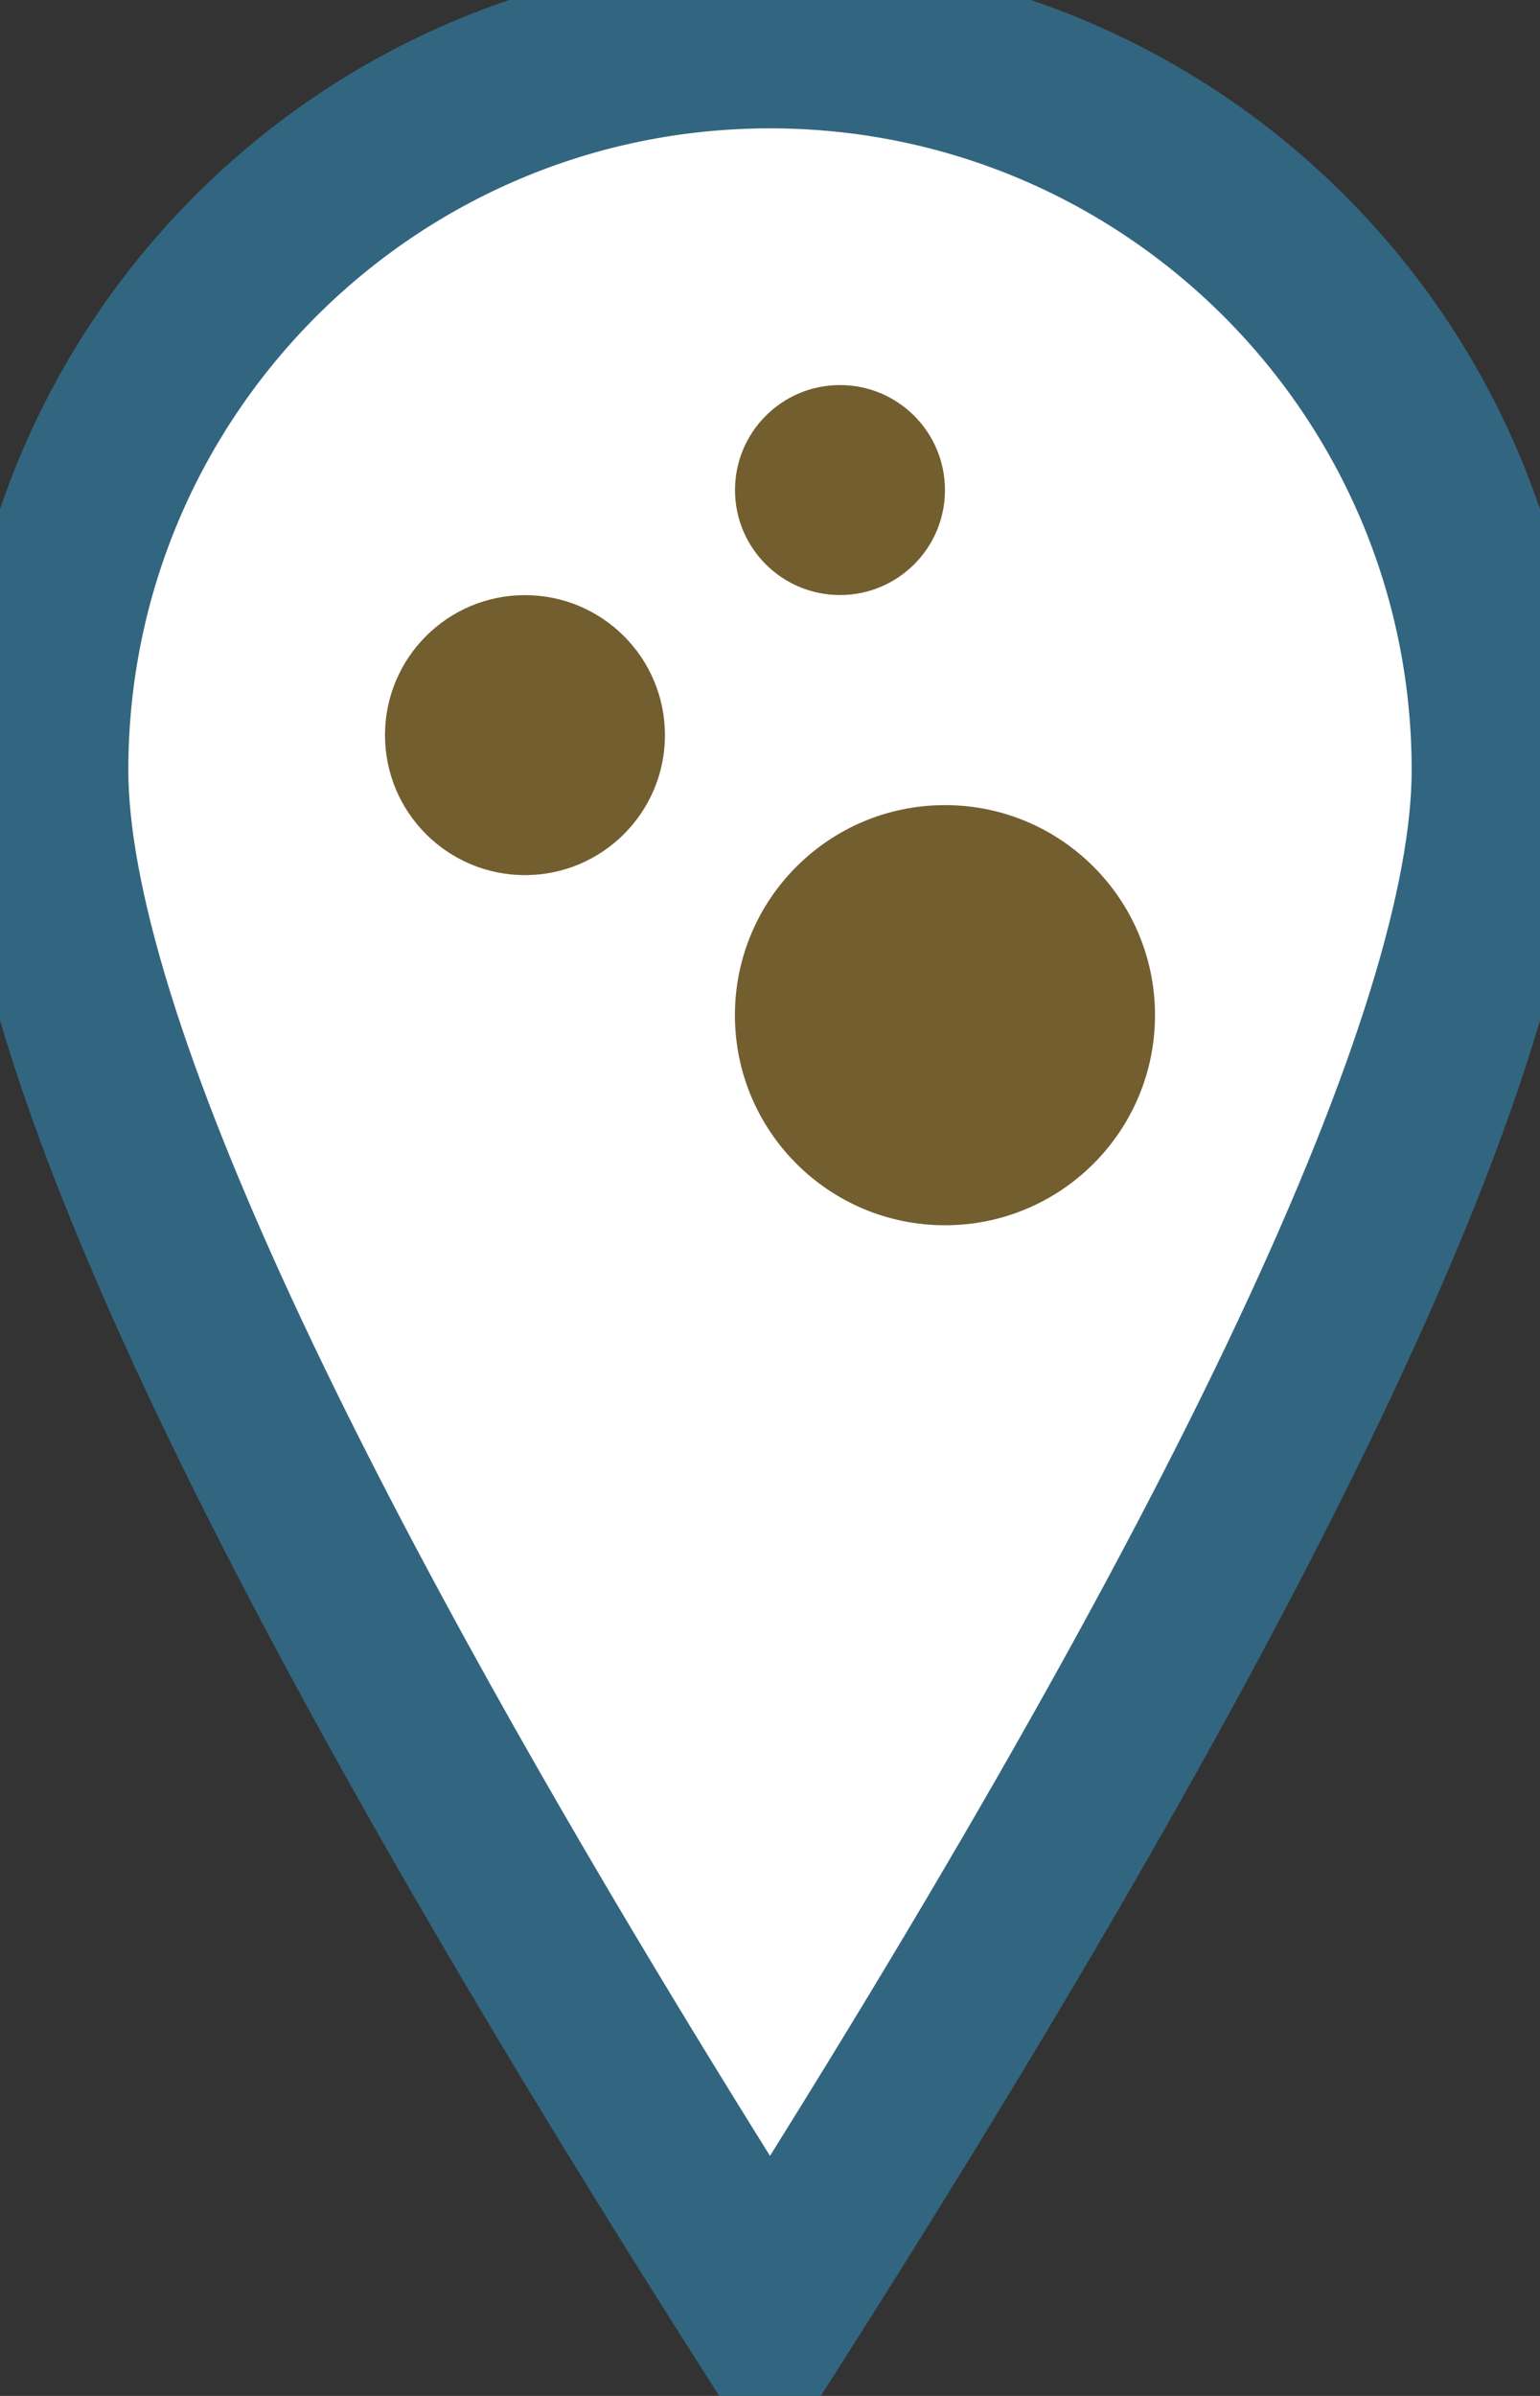 <?xml version="1.0" encoding="UTF-8"?>
<svg width="18px" height="28px" viewBox="0 0 18 28" version="1.1" xmlns="http://www.w3.org/2000/svg" xmlns:xlink="http://www.w3.org/1999/xlink">
    <rect x="0" y="0" width="18" height="28" fill="#333333" stroke="none"/>
    <!-- Generator: sketchtool 51.3 (57544) - http://www.bohemiancoding.com/sketch -->
    <title>C8631BF0-DA53-482B-8D01-000A31F82058</title>
    <desc>Created with sketchtool.</desc>
    <defs></defs>
    <g id="Ikoner" stroke="none" stroke-width="1" fill="none" fill-rule="evenodd">
        <g id="10.1.1-Ikoner-samleark" transform="translate(-133, -80)">
            <g id="Location-ikoner-[10h-m]" transform="translate(20, 80)">
                <g id="icon/location/jord/colored_small" transform="translate(113, 0)">
                    <path d="M9,27.071 C14.665,18.163 17.5,12.105 17.5,9 C17.5,4.306 13.694,0.5 9,0.5 C4.306,0.5 0.5,4.306 0.5,9 C0.5,12.105 3.335,18.163 9,27.071 Z" id="Oval" stroke-width="2" stroke="#326680" fill="#FFFFFF" fill-rule="nonzero"></path>
                    <g id="Jord" fill-rule="evenodd" transform="translate(4.5, 4.5)" fill="#735E2F">
                        <circle id="Oval-4" fill-rule="nonzero" cx="1.636" cy="4.091" r="1.636"></circle>
                        <circle id="Oval-4" fill-rule="nonzero" cx="5.318" cy="1.227" r="1.227"></circle>
                        <circle id="Oval-4" fill-rule="nonzero" cx="6.545" cy="7.364" r="2.455"></circle>
                    </g>
                </g>
            </g>
        </g>
    </g>
</svg>